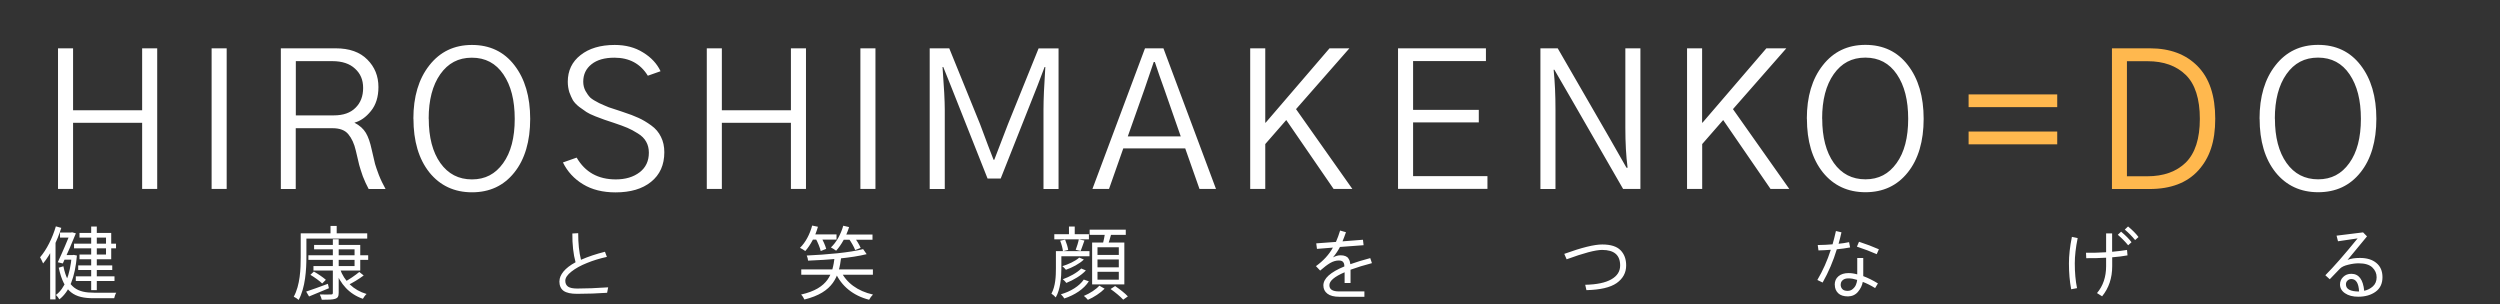 <?xml version="1.0" encoding="UTF-8"?>
<svg id="base" xmlns="http://www.w3.org/2000/svg" width="312.01" height="37.94" viewBox="0 0 312.01 37.94">
  <rect x="0" y="0" width="312.01" height="37.94" fill="#333333" stroke="none"/>
  <defs>
    <style>
      .cls-1 {
        fill: #fff;
      }

      .cls-2 {
        fill: #ffb84e;
      }
    </style>
  </defs>
  <path class="cls-1" d="m7.24,23.59V6.03h1.88v7.73h8.62v-7.73h1.88v17.55h-1.88v-8.25h-8.62v8.25h-1.88Zm19.17,0V6.03h1.88v17.55h-1.88Zm10.52-9.19h4.73c1.17,0,2.07-.31,2.7-.94.64-.62.96-1.45.96-2.48s-.34-1.8-1.01-2.41c-.66-.62-1.6-.94-2.84-.94h-4.55v6.77Zm-1.88,9.19V6.03h6.84c1.72,0,3.04.47,3.96,1.41.92.92,1.38,2.06,1.38,3.42,0,1.23-.31,2.23-.94,3-.62.77-1.31,1.25-2.06,1.45.66.34,1.13.77,1.43,1.27.3.5.54,1.2.73,2.09.2.88.34,1.48.42,1.8.09.31.25.77.47,1.36.23.59.52,1.18.84,1.76h-2.11c-.27-.5-.51-1.03-.73-1.59-.2-.58-.35-1.05-.45-1.41-.09-.38-.23-.97-.42-1.78-.2-.88-.52-1.56-.94-2.06-.41-.5-1.06-.75-1.97-.75h-4.59v7.59h-1.88Zm16.54-8.77c0-2.75.66-4.97,1.99-6.66,1.33-1.7,3.1-2.55,5.32-2.55s4,.84,5.3,2.53c1.31,1.69,1.97,3.92,1.97,6.7s-.66,5.05-1.99,6.7c-1.31,1.64-3.07,2.46-5.27,2.46s-3.99-.83-5.32-2.48c-1.33-1.67-1.99-3.91-1.99-6.7Zm1.92,0c0,2.31.48,4.16,1.45,5.53.97,1.36,2.28,2.04,3.94,2.04s2.92-.67,3.89-2.02c.97-1.34,1.45-3.19,1.45-5.53s-.47-4.16-1.41-5.55c-.94-1.39-2.25-2.09-3.94-2.09s-2.97.69-3.94,2.06c-.97,1.38-1.45,3.23-1.45,5.55Zm16.73,5.46l1.73-.61c1.05,1.81,2.67,2.72,4.88,2.72,1.22,0,2.21-.3,2.98-.89.77-.59,1.15-1.41,1.15-2.44,0-.52-.11-.97-.33-1.36-.22-.41-.57-.76-1.05-1.05-.47-.3-.91-.53-1.31-.7-.41-.17-.96-.38-1.66-.61-.56-.19-.96-.32-1.2-.4-.23-.08-.61-.22-1.12-.42-.5-.2-.88-.38-1.12-.54-.23-.16-.53-.37-.89-.63-.36-.28-.62-.56-.8-.84-.16-.28-.3-.62-.45-1.01-.12-.41-.19-.84-.19-1.29,0-1.39.53-2.5,1.59-3.33,1.06-.84,2.48-1.27,4.27-1.27,1.36,0,2.54.31,3.54.94,1.02.62,1.74,1.41,2.18,2.34l-1.59.56c-.92-1.5-2.31-2.25-4.17-2.25-1.22,0-2.17.27-2.86.82s-1.03,1.27-1.03,2.18c0,.41.09.79.28,1.15.19.34.39.62.61.84.23.2.6.43,1.1.68.52.23.91.41,1.2.52.3.09.77.25,1.43.47.16.05.27.09.35.12.77.25,1.41.49,1.92.73.52.23,1.05.55,1.59.94.55.39.95.87,1.22,1.43.28.55.42,1.19.42,1.92,0,1.58-.55,2.81-1.66,3.7-1.09.88-2.57,1.31-4.43,1.31-1.59,0-2.95-.34-4.05-1.01-1.11-.67-1.95-1.58-2.51-2.72Zm17.97,3.3V6.03h1.88v7.73h8.62v-7.73h1.88v17.55h-1.88v-8.25h-8.62v8.25h-1.88Zm19.17,0V6.03h1.88v17.55h-1.88Zm8.65,0V6.03h2.44l3.84,9.45c.25.66.59,1.55,1.01,2.7.44,1.12.66,1.71.68,1.76h.09c.09-.23.66-1.72,1.71-4.45l3.82-9.45h2.49v17.55h-1.88v-9.91c0-1.27.08-3.04.23-5.32h-.09l-.89,2.34-4.59,11.58h-1.64l-4.59-11.58-.94-2.34h-.09c.19,2.52.28,4.29.28,5.32v9.91h-1.88Zm24.72-6.56h6.61l-2.06-5.91c-.12-.36-.33-.93-.61-1.71-.27-.8-.45-1.35-.56-1.66h-.14c-.66,1.92-1.04,3.05-1.15,3.38l-2.09,5.91Zm-4.41,6.56l6.56-17.55h2.3l6.56,17.55h-2.06l-1.78-5.06h-7.73l-1.78,5.06h-2.06Zm19.69,0V6.03h1.88v9.28h.05l7.97-9.28h2.48l-6.66,7.59,7.03,9.96h-2.34l-5.91-8.6-2.62,3v5.6h-1.88Zm18.45,0V6.03h10.97v1.59h-9.09v6.09h8.2v1.57h-8.2v6.7h9.28v1.59h-11.16Zm17.77,0V6.03h2.16l6.47,11.2,2.11,3.7h.14c-.19-1.45-.28-3.11-.28-4.97V6.03h1.88v17.55h-2.16l-6.49-11.27-2.09-3.61h-.09c.16,1.56.23,3.21.23,4.95v9.94h-1.88Zm18.3,0V6.03h1.88v9.28h.05l7.97-9.28h2.49l-6.66,7.59,7.03,9.96h-2.34l-5.91-8.6-2.62,3v5.6h-1.88Zm14.95-8.77c0-2.75.66-4.97,1.99-6.66,1.33-1.7,3.1-2.55,5.32-2.55s4,.84,5.3,2.53c1.31,1.69,1.97,3.92,1.97,6.7s-.66,5.05-1.99,6.7c-1.31,1.64-3.07,2.46-5.27,2.46s-3.99-.83-5.32-2.48c-1.33-1.67-1.99-3.91-1.99-6.7Zm1.92,0c0,2.31.48,4.16,1.45,5.53.97,1.36,2.28,2.04,3.94,2.04s2.92-.67,3.89-2.02c.97-1.34,1.45-3.19,1.45-5.53s-.47-4.16-1.41-5.55c-.94-1.39-2.25-2.09-3.94-2.09s-2.97.69-3.94,2.06c-.97,1.38-1.45,3.23-1.45,5.55Zm54.58,0c0-2.75.66-4.97,1.99-6.66,1.33-1.7,3.1-2.55,5.32-2.55s4,.84,5.3,2.53c1.31,1.69,1.97,3.92,1.97,6.7s-.66,5.05-1.99,6.7c-1.31,1.64-3.07,2.46-5.27,2.46s-3.99-.83-5.32-2.48c-1.33-1.67-1.99-3.91-1.99-6.7Zm1.92,0c0,2.31.48,4.16,1.45,5.53.97,1.36,2.28,2.04,3.94,2.04s2.92-.67,3.89-2.02c.97-1.34,1.45-3.19,1.45-5.53s-.47-4.16-1.41-5.55c-.94-1.39-2.25-2.09-3.94-2.09s-2.97.69-3.94,2.06c-.97,1.38-1.45,3.23-1.45,5.55Z"/>
  <path class="cls-2" d="m245.69,18.01v-1.59h11.06v1.59h-11.06Zm0-4.64v-1.59h11.06v1.59h-11.06Zm17.89,10.22V6.03h4.73c2.53,0,4.52.75,5.98,2.25,1.45,1.48,2.18,3.66,2.18,6.54s-.7,4.88-2.11,6.45c-1.41,1.55-3.44,2.32-6.09,2.32h-4.69Zm1.88-1.59h2.53c2.03,0,3.63-.57,4.8-1.71,1.17-1.16,1.76-2.98,1.76-5.46s-.59-4.34-1.76-5.48-2.76-1.71-4.76-1.71h-2.58v14.37Z"/>
  <path class="cls-1" d="m11.38,28.27h.7v7.94h-.7v-7.94Zm-2.14,2.14h5.24v.58h-5.24v-.58Zm.22,4.08h4.83v.58h-4.83v-.58Zm.3-1.37h4.25v.58h-4.25v-.58Zm-2.27-4.1h1.45v.63h-1.45v-.63Zm.38,2.81h1.28v.58h-1.28v-.58Zm.91-2.81h.09l.12-.03.48.13c-.41,1.04-1.09,2.59-1.63,3.76l-.63-.15c.55-1.16,1.24-2.8,1.57-3.62v-.09Zm.17,2.81h.13l.12-.02.4.08c-.24,2.77-.95,4.5-2.19,5.47-.09-.16-.28-.41-.43-.55,1.08-.79,1.77-2.48,1.97-4.86v-.12Zm-1.04,1.39c.54,2.71,1.78,3.31,3.82,3.31.32,0,2.35,0,2.78,0-.11.17-.22.49-.26.69h-2.55c-2.39,0-3.71-.71-4.37-3.81l.58-.18Zm2.01-4.15h3.96v3.29h-3.96v-.59h3.31v-2.12h-3.31v-.58Zm-2.95-.82l.68.19c-.52,1.65-1.35,3.33-2.27,4.44-.07-.17-.26-.58-.38-.77.82-.95,1.54-2.39,1.97-3.86Zm-.71,2.53l.66-.66h.01v7.25h-.67v-6.59Zm32.23,1.08h7.46v.57h-7.46v-.57Zm.71-1.29h5.76v3.19h-5.84v-.55h5.13v-2.09h-5.05v-.55Zm2.34-.71h.73v6.67c0,.47-.12.66-.43.76-.32.11-.86.12-1.68.12-.04-.18-.14-.47-.25-.66.62.02,1.23,0,1.4,0,.18,0,.23-.05.23-.22v-6.67Zm-2.8,4.44l.43-.41c.52.29,1.16.73,1.5,1.03l-.46.46c-.31-.31-.95-.77-1.47-1.08Zm6.1-.36l.55.44c-.6.45-1.38.92-1.99,1.21l-.43-.38c.59-.32,1.4-.87,1.87-1.27Zm-2.41-.38c.53,1.51,1.69,2.66,3.32,3.13-.16.14-.36.41-.46.6-1.68-.57-2.85-1.85-3.44-3.59l.58-.14Zm-4.22,2.83c.68-.22,1.71-.6,2.71-.97l.13.55c-.86.37-1.76.74-2.48,1.03l-.36-.61Zm3.04-8.19h.77v1.27h-.77v-1.27Zm-3.36.92h7.94v.66h-7.94v-.66Zm-.36,0h.71v2.95c0,1.57-.13,3.84-.97,5.36-.13-.13-.44-.33-.61-.4.8-1.45.87-3.49.87-4.96v-2.95Zm32.29,5.98c0-.4.17-.8.5-1.21.34-.41.84-.8,1.51-1.16-.28-1.02-.41-2.22-.4-3.59l.73-.04c0,1.28.11,2.38.35,3.32.91-.4,1.91-.73,2.99-1l.24.64c-.87.19-1.7.44-2.48.76-.78.31-1.43.67-1.94,1.07-.51.4-.77.78-.77,1.15,0,.32.11.56.34.73.23.16.62.24,1.16.24,1.1,0,2.38-.05,3.85-.15l-.13.68c-1.17.08-2.42.13-3.75.13-.76,0-1.32-.12-1.68-.37-.35-.25-.53-.66-.53-1.22Zm30.18-1.48h8.94v.67h-8.94v-.67Zm7.72-2.53l.44.63c-1.84.47-4.85.72-7.31.81-.01-.19-.09-.47-.17-.64,2.45-.11,5.42-.37,7.04-.8Zm-3.56,1.03h.82c-.29,2.37-.95,4.37-4.59,5.26-.07-.18-.26-.47-.41-.62,3.45-.78,3.93-2.6,4.18-4.64Zm.76,1.67c.68,1.49,2.12,2.55,4.03,2.97-.17.16-.38.45-.48.65-1.99-.51-3.45-1.69-4.23-3.43l.68-.19Zm-3.73-4.54h3.21v.65h-3.21v-.65Zm3.88.02h3.82v.65h-3.82v-.65Zm-3.71-1.12l.72.15c-.33,1.19-.93,2.3-1.58,3.03-.15-.12-.48-.31-.66-.4.69-.67,1.23-1.69,1.52-2.78Zm3.88.02l.73.17c-.36,1.15-.97,2.24-1.62,2.95-.14-.12-.46-.31-.65-.41.69-.64,1.24-1.65,1.54-2.71Zm-3.46,1.57l.65-.23c.28.49.58,1.14.68,1.55l-.68.27c-.1-.42-.37-1.1-.65-1.59Zm4.11-.01l.65-.23c.34.44.72,1.05.87,1.44l-.68.27c-.15-.4-.5-1.02-.84-1.48Zm25.69-.5h4.32v.64h-4.32v-.64Zm.41,2.11h3.98v.64h-3.98v-.64Zm2.65-1.47l.7.15c-.17.46-.33.96-.47,1.3l-.62-.14c.14-.37.32-.93.39-1.31Zm-1.23-1.6h.72v1.36h-.72v-1.36Zm1.28,3.88l.58.24c-.56.54-1.45,1-2.24,1.28-.11-.14-.29-.33-.45-.45.75-.23,1.63-.63,2.11-1.07Zm-2.91-.81h.68v2.17c0,1.07-.11,2.59-.7,3.61-.11-.14-.4-.39-.54-.47.51-.93.56-2.19.56-3.15v-2.16Zm.53-1.3l.62-.13c.17.41.34.95.38,1.28l-.65.16c-.04-.34-.18-.89-.35-1.31Zm2.63,3.47l.58.24c-.59.64-1.56,1.21-2.44,1.56-.11-.15-.28-.34-.44-.46.82-.29,1.78-.8,2.3-1.34Zm.32,1.38l.63.22c-.62.97-1.76,1.71-3.06,2.14-.1-.16-.27-.38-.43-.52,1.21-.35,2.31-1.02,2.86-1.84Zm.73-6.23h4.51v.65h-4.51v-.65Zm.98,3.72v.98h2.66v-.98h-2.66Zm0,1.54v.98h2.66v-.98h-2.66Zm0-3.06v.96h2.66v-.96h-2.66Zm-.67-.59h4.02v5.22h-4.02v-5.22Zm1.63-1.29l.79.1c-.16.57-.33,1.19-.49,1.61l-.62-.13c.11-.44.26-1.12.32-1.58Zm-.73,6.67l.66.38c-.51.52-1.36,1.08-2.09,1.39-.11-.15-.34-.36-.5-.49.73-.3,1.55-.83,1.93-1.28Zm1.4.42l.57-.37c.55.37,1.25.91,1.59,1.29l-.58.41c-.33-.37-1.02-.94-1.58-1.33Zm25.61-2.84c.95-.68,1.66-1.46,2.14-2.33l-1.99.16-.09-.69,2.46-.18c.2-.45.37-.92.52-1.42l.73.21c-.14.4-.28.78-.43,1.14l2.55-.2.08.68-2.95.22c-.2.4-.49.84-.87,1.3.34-.18.65-.26.93-.26.25,0,.45.03.62.1.17.07.29.16.37.29.08.12.14.24.17.34.03.1.06.23.08.38.72-.26,1.54-.51,2.48-.76l.21.63c-.96.25-1.85.52-2.67.82v1.66h-.74v-1.34c-1.27.54-1.9,1.08-1.9,1.61s.4.78,1.21.78h3.16v.67h-3.11c-.68,0-1.18-.13-1.51-.39-.33-.25-.5-.6-.5-1.03,0-.86.87-1.65,2.62-2.37,0-.13-.02-.23-.03-.29-.01-.07-.04-.14-.09-.21-.04-.08-.12-.14-.21-.18-.09-.04-.22-.06-.37-.06-.36,0-.72.11-1.08.32-.36.21-.77.53-1.24.94l-.54-.57Zm31.02-1.55c2.15-.78,3.72-1.17,4.73-1.17,1.06,0,1.82.24,2.29.72.47.48.7,1.11.7,1.89,0,.92-.4,1.65-1.19,2.21-.79.55-2.05.84-3.77.88l-.15-.67c1.45-.03,2.53-.26,3.26-.68.74-.42,1.1-1,1.1-1.73,0-1.3-.75-1.94-2.25-1.94-.83,0-2.31.39-4.43,1.17l-.29-.67Zm34.49,3.83c0,.23.07.42.21.57.14.15.36.22.66.22.25,0,.48-.08.66-.25.19-.17.32-.35.39-.55.08-.2.12-.38.14-.57-.38-.12-.74-.19-1.07-.19s-.56.07-.73.22c-.17.14-.25.32-.25.54Zm-.74.02c0-.44.15-.79.46-1.05.31-.27.74-.4,1.27-.4.33,0,.69.05,1.08.16v-2.04h.75v2.26c.62.23,1.23.54,1.83.91l-.35.58c-.52-.32-1.03-.58-1.54-.77-.08.46-.29.87-.6,1.24-.31.37-.73.56-1.24.57-.54,0-.95-.13-1.23-.4-.28-.28-.42-.62-.42-1.04Zm2.77-4.75l.26-.61c.9.29,1.73.61,2.48.94l-.27.61c-.69-.31-1.51-.62-2.47-.94Zm-2.51.33c-.44,1.46-1.03,2.84-1.77,4.15l-.66-.32c.68-1.15,1.24-2.4,1.68-3.77-.6.05-1.11.07-1.54.08l-.09-.67c.7-.01,1.31-.04,1.85-.09.14-.48.28-1.03.42-1.66l.69.16c-.11.5-.23.98-.36,1.43.42-.04.86-.1,1.31-.2l.13.66c-.54.1-1.09.18-1.65.23Zm32.47,5.47c.76-.9,1.14-2.02,1.14-3.36v-1.06c-.83.05-1.65.07-2.48.06l-.03-.68c.8.01,1.64,0,2.51-.06v-2.35h.75v2.29c.78-.07,1.4-.15,1.86-.23l.06.68c-.57.1-1.2.19-1.91.24v1.11c0,1.48-.42,2.73-1.26,3.76l-.63-.4Zm-3.5-3.71c0-.98.12-2.09.37-3.31l.72.15c-.24,1.18-.36,2.23-.36,3.16,0,1.13.09,2.15.28,3.09l-.73.14c-.19-.99-.28-2.06-.28-3.22Zm6.97-4.22l.41-.39c.57.48,1,.91,1.3,1.32l-.42.38c-.38-.47-.81-.9-1.29-1.31Zm-.87.65l.41-.39c.57.48,1,.91,1.3,1.32l-.42.38c-.38-.47-.81-.9-1.29-1.31Zm25.92,5.03c1.01-1.01,2.35-2.54,4.01-4.58l-2.45.36-.18-.7,3.31-.41.49.5-2.43,2.94c.4-.17.91-.25,1.54-.25.87,0,1.56.21,2.06.63.51.42.76,1.01.76,1.77,0,.8-.29,1.41-.86,1.82-.57.41-1.29.62-2.17.62-.67,0-1.22-.14-1.64-.43-.42-.28-.63-.65-.63-1.1,0-.37.13-.68.4-.94.27-.26.6-.39,1.01-.39.94,0,1.47.71,1.61,2.12.41-.09.77-.27,1.08-.55.31-.28.47-.66.47-1.14s-.18-.88-.53-1.22c-.35-.34-.92-.52-1.71-.52-.4,0-.84.06-1.32.18-.47.11-.8.27-1.01.48l-1.28,1.33-.55-.5Zm2.55,1.16c0,.59.55.89,1.64.89-.05-1.04-.38-1.56-.97-1.56-.18,0-.34.07-.48.2-.13.12-.19.28-.19.48Z"/>
</svg>